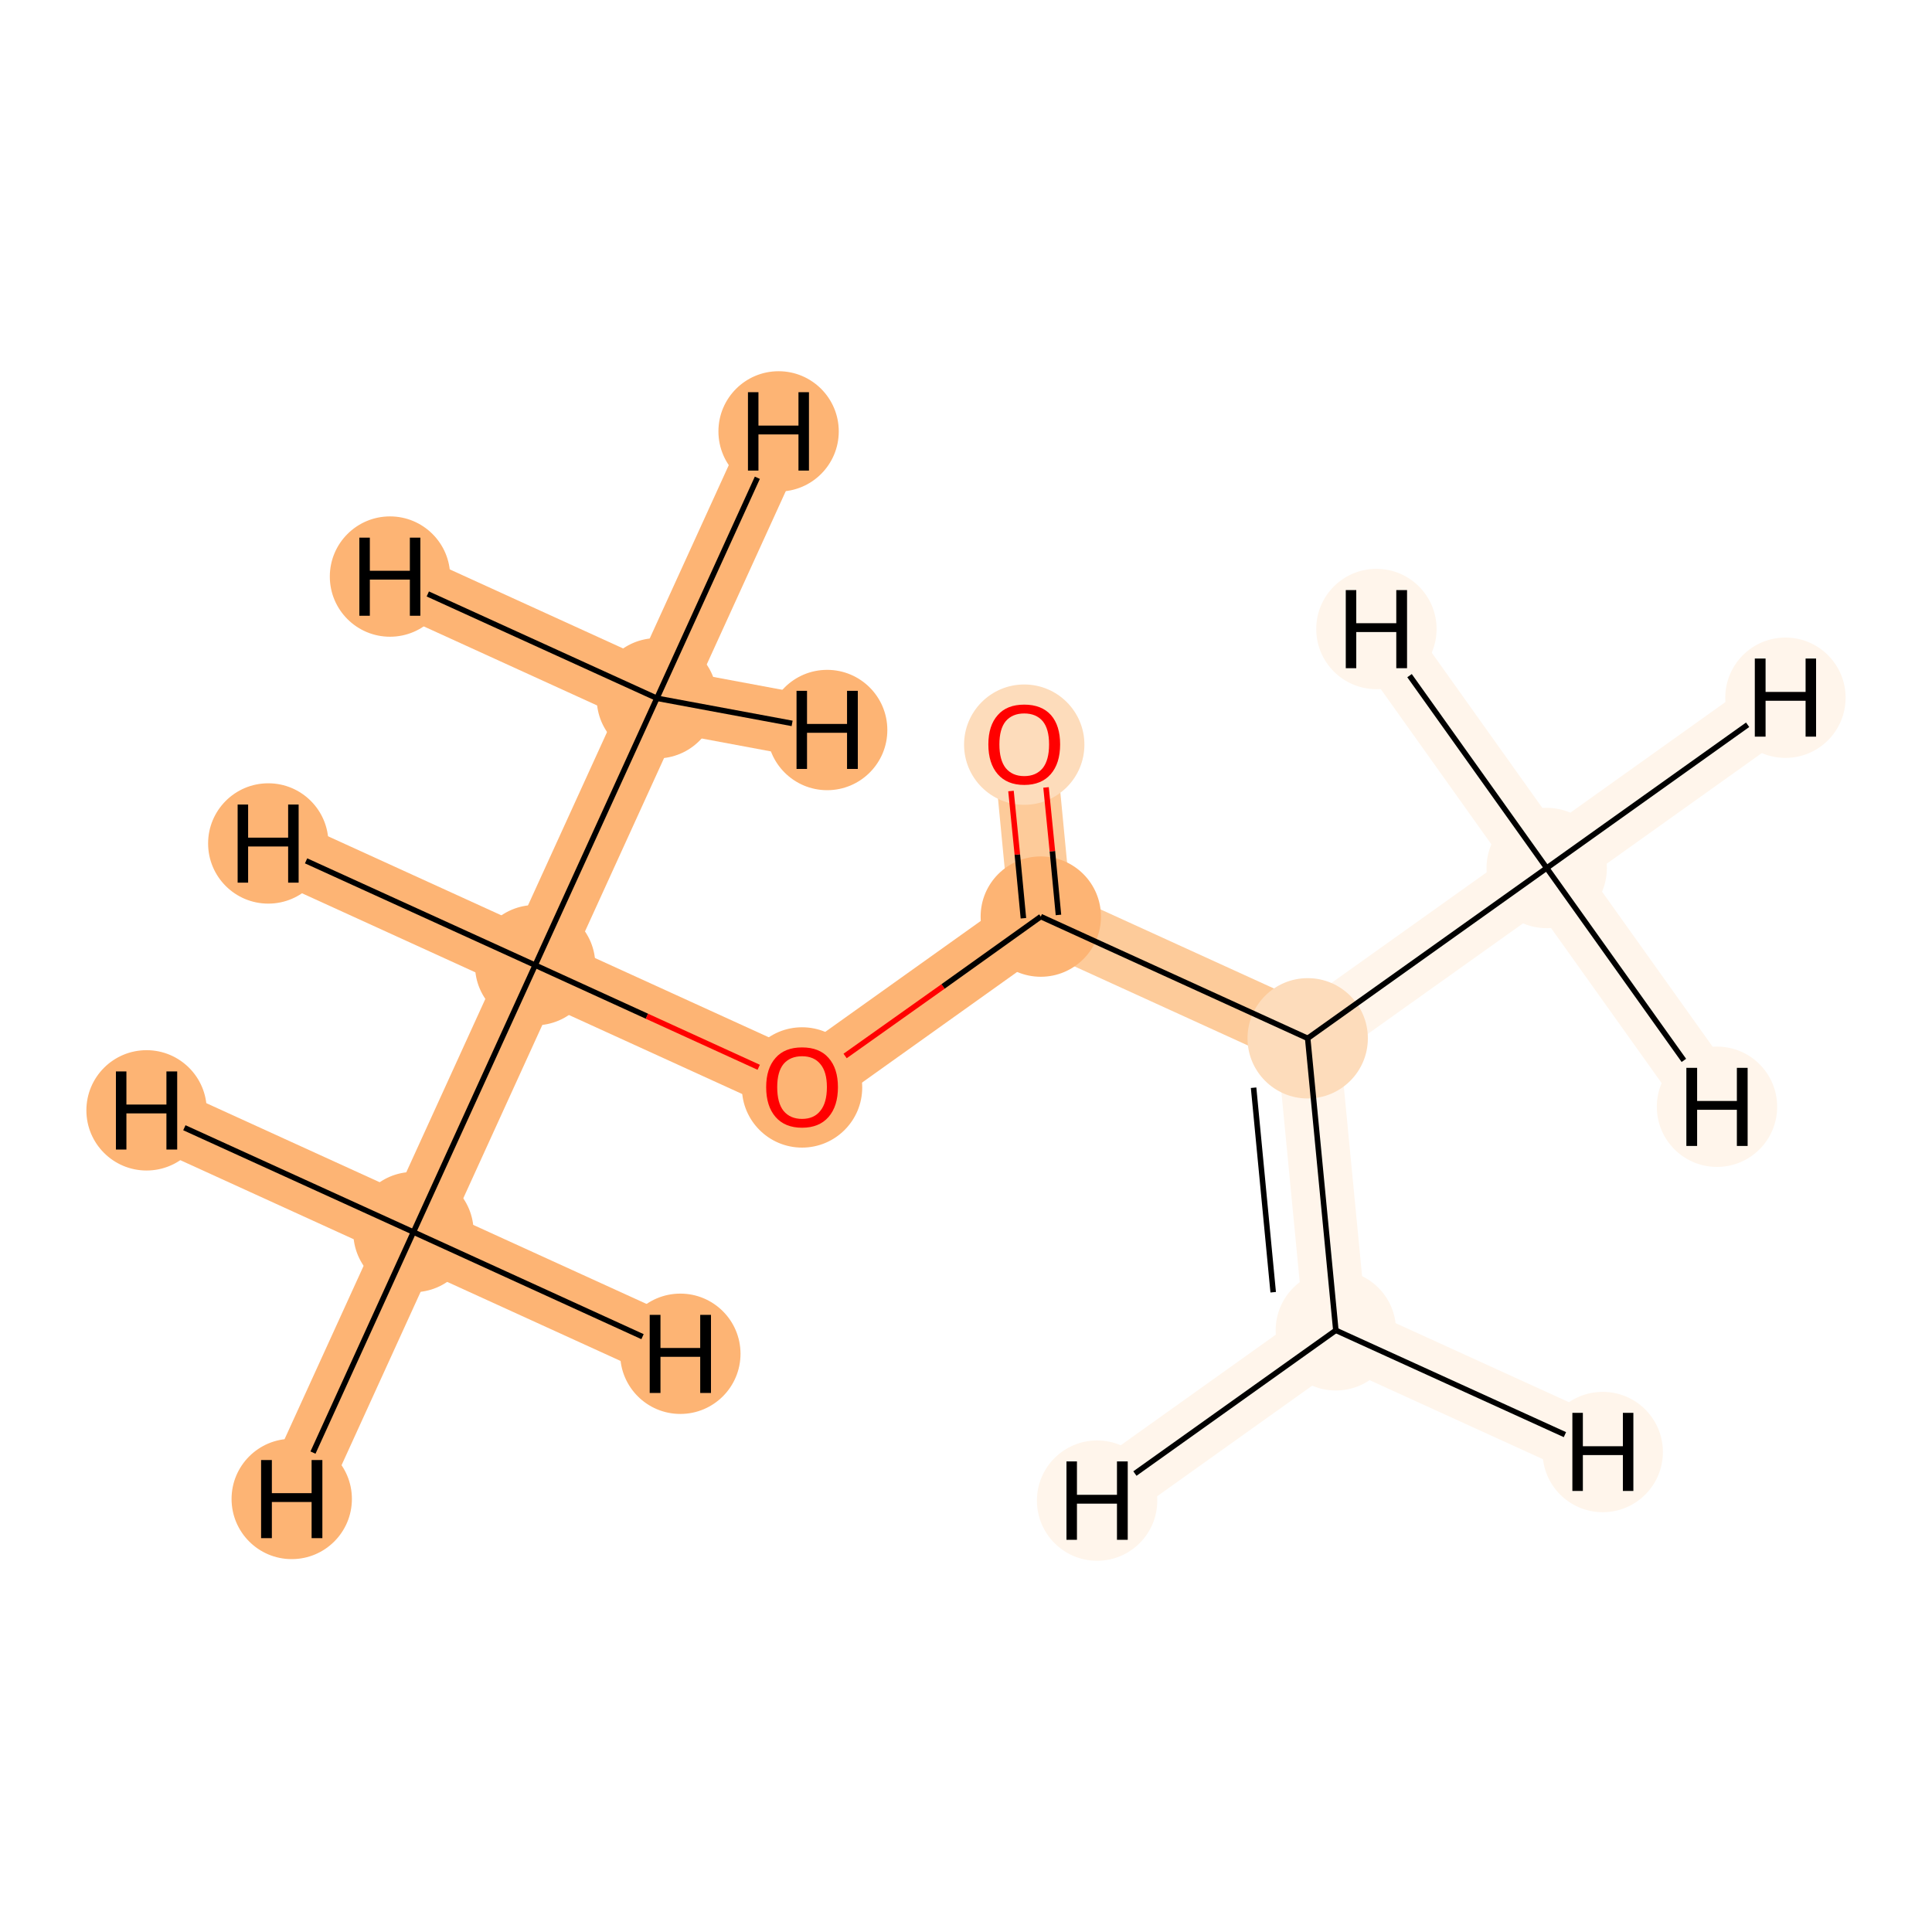 <?xml version='1.0' encoding='iso-8859-1'?>
<svg version='1.1' baseProfile='full'
              xmlns='http://www.w3.org/2000/svg'
                      xmlns:rdkit='http://www.rdkit.org/xml'
                      xmlns:xlink='http://www.w3.org/1999/xlink'
                  xml:space='preserve'
width='700px' height='700px' viewBox='0 0 700 700'>
<!-- END OF HEADER -->
<rect style='opacity:1.0;fill:#FFFFFF;stroke:none' width='700.0' height='700.0' x='0.0' y='0.0'> </rect>
<path d='M 238.0,253.0 L 193.9,349.7' style='fill:none;fill-rule:evenodd;stroke:#FDB474;stroke-width:22.7px;stroke-linecap:butt;stroke-linejoin:miter;stroke-opacity:1' />
<path d='M 238.0,253.0 L 282.1,156.3' style='fill:none;fill-rule:evenodd;stroke:#FDB474;stroke-width:22.7px;stroke-linecap:butt;stroke-linejoin:miter;stroke-opacity:1' />
<path d='M 238.0,253.0 L 141.3,208.9' style='fill:none;fill-rule:evenodd;stroke:#FDB474;stroke-width:22.7px;stroke-linecap:butt;stroke-linejoin:miter;stroke-opacity:1' />
<path d='M 238.0,253.0 L 299.7,264.5' style='fill:none;fill-rule:evenodd;stroke:#FDB474;stroke-width:22.7px;stroke-linecap:butt;stroke-linejoin:miter;stroke-opacity:1' />
<path d='M 193.9,349.7 L 290.6,393.8' style='fill:none;fill-rule:evenodd;stroke:#FDB474;stroke-width:22.7px;stroke-linecap:butt;stroke-linejoin:miter;stroke-opacity:1' />
<path d='M 193.9,349.7 L 149.8,446.4' style='fill:none;fill-rule:evenodd;stroke:#FDB474;stroke-width:22.7px;stroke-linecap:butt;stroke-linejoin:miter;stroke-opacity:1' />
<path d='M 193.9,349.7 L 97.2,305.6' style='fill:none;fill-rule:evenodd;stroke:#FDB474;stroke-width:22.7px;stroke-linecap:butt;stroke-linejoin:miter;stroke-opacity:1' />
<path d='M 290.6,393.8 L 377.1,332.1' style='fill:none;fill-rule:evenodd;stroke:#FDB474;stroke-width:22.7px;stroke-linecap:butt;stroke-linejoin:miter;stroke-opacity:1' />
<path d='M 377.1,332.1 L 371.1,269.6' style='fill:none;fill-rule:evenodd;stroke:#FDCB9A;stroke-width:22.7px;stroke-linecap:butt;stroke-linejoin:miter;stroke-opacity:1' />
<path d='M 377.1,332.1 L 473.8,376.2' style='fill:none;fill-rule:evenodd;stroke:#FDCB9A;stroke-width:22.7px;stroke-linecap:butt;stroke-linejoin:miter;stroke-opacity:1' />
<path d='M 473.8,376.2 L 484.0,482.0' style='fill:none;fill-rule:evenodd;stroke:#FFF5EB;stroke-width:22.7px;stroke-linecap:butt;stroke-linejoin:miter;stroke-opacity:1' />
<path d='M 473.8,376.2 L 560.4,314.5' style='fill:none;fill-rule:evenodd;stroke:#FFF5EB;stroke-width:22.7px;stroke-linecap:butt;stroke-linejoin:miter;stroke-opacity:1' />
<path d='M 484.0,482.0 L 580.7,526.1' style='fill:none;fill-rule:evenodd;stroke:#FFF5EB;stroke-width:22.7px;stroke-linecap:butt;stroke-linejoin:miter;stroke-opacity:1' />
<path d='M 484.0,482.0 L 397.5,543.7' style='fill:none;fill-rule:evenodd;stroke:#FFF5EB;stroke-width:22.7px;stroke-linecap:butt;stroke-linejoin:miter;stroke-opacity:1' />
<path d='M 560.4,314.5 L 646.9,252.8' style='fill:none;fill-rule:evenodd;stroke:#FFF5EB;stroke-width:22.7px;stroke-linecap:butt;stroke-linejoin:miter;stroke-opacity:1' />
<path d='M 560.4,314.5 L 622.1,401.0' style='fill:none;fill-rule:evenodd;stroke:#FFF5EB;stroke-width:22.7px;stroke-linecap:butt;stroke-linejoin:miter;stroke-opacity:1' />
<path d='M 560.4,314.5 L 498.7,227.9' style='fill:none;fill-rule:evenodd;stroke:#FFF5EB;stroke-width:22.7px;stroke-linecap:butt;stroke-linejoin:miter;stroke-opacity:1' />
<path d='M 149.8,446.4 L 105.7,543.1' style='fill:none;fill-rule:evenodd;stroke:#FDB474;stroke-width:22.7px;stroke-linecap:butt;stroke-linejoin:miter;stroke-opacity:1' />
<path d='M 149.8,446.4 L 246.5,490.5' style='fill:none;fill-rule:evenodd;stroke:#FDB474;stroke-width:22.7px;stroke-linecap:butt;stroke-linejoin:miter;stroke-opacity:1' />
<path d='M 149.8,446.4 L 53.1,402.3' style='fill:none;fill-rule:evenodd;stroke:#FDB474;stroke-width:22.7px;stroke-linecap:butt;stroke-linejoin:miter;stroke-opacity:1' />
<ellipse cx='238.0' cy='253.0' rx='21.3' ry='21.3'  style='fill:#FDB474;fill-rule:evenodd;stroke:#FDB474;stroke-width:1.0px;stroke-linecap:butt;stroke-linejoin:miter;stroke-opacity:1' />
<ellipse cx='193.9' cy='349.7' rx='21.3' ry='21.3'  style='fill:#FDB474;fill-rule:evenodd;stroke:#FDB474;stroke-width:1.0px;stroke-linecap:butt;stroke-linejoin:miter;stroke-opacity:1' />
<ellipse cx='290.6' cy='394.0' rx='21.3' ry='21.3'  style='fill:#FDB474;fill-rule:evenodd;stroke:#FDB474;stroke-width:1.0px;stroke-linecap:butt;stroke-linejoin:miter;stroke-opacity:1' />
<ellipse cx='377.1' cy='332.1' rx='21.3' ry='21.3'  style='fill:#FDB474;fill-rule:evenodd;stroke:#FDB474;stroke-width:1.0px;stroke-linecap:butt;stroke-linejoin:miter;stroke-opacity:1' />
<ellipse cx='371.1' cy='269.8' rx='21.3' ry='21.3'  style='fill:#FDDCBB;fill-rule:evenodd;stroke:#FDDCBB;stroke-width:1.0px;stroke-linecap:butt;stroke-linejoin:miter;stroke-opacity:1' />
<ellipse cx='473.8' cy='376.2' rx='21.3' ry='21.3'  style='fill:#FDDCBB;fill-rule:evenodd;stroke:#FDDCBB;stroke-width:1.0px;stroke-linecap:butt;stroke-linejoin:miter;stroke-opacity:1' />
<ellipse cx='484.0' cy='482.0' rx='21.3' ry='21.3'  style='fill:#FFF5EB;fill-rule:evenodd;stroke:#FFF5EB;stroke-width:1.0px;stroke-linecap:butt;stroke-linejoin:miter;stroke-opacity:1' />
<ellipse cx='560.4' cy='314.5' rx='21.3' ry='21.3'  style='fill:#FFF5EB;fill-rule:evenodd;stroke:#FFF5EB;stroke-width:1.0px;stroke-linecap:butt;stroke-linejoin:miter;stroke-opacity:1' />
<ellipse cx='149.8' cy='446.4' rx='21.3' ry='21.3'  style='fill:#FDB474;fill-rule:evenodd;stroke:#FDB474;stroke-width:1.0px;stroke-linecap:butt;stroke-linejoin:miter;stroke-opacity:1' />
<ellipse cx='282.1' cy='156.3' rx='21.3' ry='21.3'  style='fill:#FDB474;fill-rule:evenodd;stroke:#FDB474;stroke-width:1.0px;stroke-linecap:butt;stroke-linejoin:miter;stroke-opacity:1' />
<ellipse cx='141.3' cy='208.9' rx='21.3' ry='21.3'  style='fill:#FDB474;fill-rule:evenodd;stroke:#FDB474;stroke-width:1.0px;stroke-linecap:butt;stroke-linejoin:miter;stroke-opacity:1' />
<ellipse cx='299.7' cy='264.5' rx='21.3' ry='21.3'  style='fill:#FDB474;fill-rule:evenodd;stroke:#FDB474;stroke-width:1.0px;stroke-linecap:butt;stroke-linejoin:miter;stroke-opacity:1' />
<ellipse cx='97.2' cy='305.6' rx='21.3' ry='21.3'  style='fill:#FDB474;fill-rule:evenodd;stroke:#FDB474;stroke-width:1.0px;stroke-linecap:butt;stroke-linejoin:miter;stroke-opacity:1' />
<ellipse cx='580.7' cy='526.1' rx='21.3' ry='21.3'  style='fill:#FFF5EB;fill-rule:evenodd;stroke:#FFF5EB;stroke-width:1.0px;stroke-linecap:butt;stroke-linejoin:miter;stroke-opacity:1' />
<ellipse cx='397.5' cy='543.7' rx='21.3' ry='21.3'  style='fill:#FFF5EB;fill-rule:evenodd;stroke:#FFF5EB;stroke-width:1.0px;stroke-linecap:butt;stroke-linejoin:miter;stroke-opacity:1' />
<ellipse cx='646.9' cy='252.8' rx='21.3' ry='21.3'  style='fill:#FFF5EB;fill-rule:evenodd;stroke:#FFF5EB;stroke-width:1.0px;stroke-linecap:butt;stroke-linejoin:miter;stroke-opacity:1' />
<ellipse cx='622.1' cy='401.0' rx='21.3' ry='21.3'  style='fill:#FFF5EB;fill-rule:evenodd;stroke:#FFF5EB;stroke-width:1.0px;stroke-linecap:butt;stroke-linejoin:miter;stroke-opacity:1' />
<ellipse cx='498.7' cy='227.9' rx='21.3' ry='21.3'  style='fill:#FFF5EB;fill-rule:evenodd;stroke:#FFF5EB;stroke-width:1.0px;stroke-linecap:butt;stroke-linejoin:miter;stroke-opacity:1' />
<ellipse cx='105.7' cy='543.1' rx='21.3' ry='21.3'  style='fill:#FDB474;fill-rule:evenodd;stroke:#FDB474;stroke-width:1.0px;stroke-linecap:butt;stroke-linejoin:miter;stroke-opacity:1' />
<ellipse cx='246.5' cy='490.5' rx='21.3' ry='21.3'  style='fill:#FDB474;fill-rule:evenodd;stroke:#FDB474;stroke-width:1.0px;stroke-linecap:butt;stroke-linejoin:miter;stroke-opacity:1' />
<ellipse cx='53.1' cy='402.3' rx='21.3' ry='21.3'  style='fill:#FDB474;fill-rule:evenodd;stroke:#FDB474;stroke-width:1.0px;stroke-linecap:butt;stroke-linejoin:miter;stroke-opacity:1' />
<path class='bond-0 atom-0 atom-1' d='M 238.0,253.0 L 193.9,349.7' style='fill:none;fill-rule:evenodd;stroke:#000000;stroke-width:2.0px;stroke-linecap:butt;stroke-linejoin:miter;stroke-opacity:1' />
<path class='bond-8 atom-0 atom-9' d='M 238.0,253.0 L 274.4,173.1' style='fill:none;fill-rule:evenodd;stroke:#000000;stroke-width:2.0px;stroke-linecap:butt;stroke-linejoin:miter;stroke-opacity:1' />
<path class='bond-9 atom-0 atom-10' d='M 238.0,253.0 L 155.0,215.2' style='fill:none;fill-rule:evenodd;stroke:#000000;stroke-width:2.0px;stroke-linecap:butt;stroke-linejoin:miter;stroke-opacity:1' />
<path class='bond-10 atom-0 atom-11' d='M 238.0,253.0 L 287.0,262.1' style='fill:none;fill-rule:evenodd;stroke:#000000;stroke-width:2.0px;stroke-linecap:butt;stroke-linejoin:miter;stroke-opacity:1' />
<path class='bond-1 atom-1 atom-2' d='M 193.9,349.7 L 234.4,368.2' style='fill:none;fill-rule:evenodd;stroke:#000000;stroke-width:2.0px;stroke-linecap:butt;stroke-linejoin:miter;stroke-opacity:1' />
<path class='bond-1 atom-1 atom-2' d='M 234.4,368.2 L 274.9,386.7' style='fill:none;fill-rule:evenodd;stroke:#FF0000;stroke-width:2.0px;stroke-linecap:butt;stroke-linejoin:miter;stroke-opacity:1' />
<path class='bond-7 atom-1 atom-8' d='M 193.9,349.7 L 149.8,446.4' style='fill:none;fill-rule:evenodd;stroke:#000000;stroke-width:2.0px;stroke-linecap:butt;stroke-linejoin:miter;stroke-opacity:1' />
<path class='bond-11 atom-1 atom-12' d='M 193.9,349.7 L 110.9,311.9' style='fill:none;fill-rule:evenodd;stroke:#000000;stroke-width:2.0px;stroke-linecap:butt;stroke-linejoin:miter;stroke-opacity:1' />
<path class='bond-2 atom-2 atom-3' d='M 306.2,382.6 L 341.7,357.4' style='fill:none;fill-rule:evenodd;stroke:#FF0000;stroke-width:2.0px;stroke-linecap:butt;stroke-linejoin:miter;stroke-opacity:1' />
<path class='bond-2 atom-2 atom-3' d='M 341.7,357.4 L 377.1,332.1' style='fill:none;fill-rule:evenodd;stroke:#000000;stroke-width:2.0px;stroke-linecap:butt;stroke-linejoin:miter;stroke-opacity:1' />
<path class='bond-3 atom-3 atom-4' d='M 383.5,331.5 L 381.3,308.4' style='fill:none;fill-rule:evenodd;stroke:#000000;stroke-width:2.0px;stroke-linecap:butt;stroke-linejoin:miter;stroke-opacity:1' />
<path class='bond-3 atom-3 atom-4' d='M 381.3,308.4 L 379.0,285.3' style='fill:none;fill-rule:evenodd;stroke:#FF0000;stroke-width:2.0px;stroke-linecap:butt;stroke-linejoin:miter;stroke-opacity:1' />
<path class='bond-3 atom-3 atom-4' d='M 370.8,332.7 L 368.6,309.6' style='fill:none;fill-rule:evenodd;stroke:#000000;stroke-width:2.0px;stroke-linecap:butt;stroke-linejoin:miter;stroke-opacity:1' />
<path class='bond-3 atom-3 atom-4' d='M 368.6,309.6 L 366.3,286.6' style='fill:none;fill-rule:evenodd;stroke:#FF0000;stroke-width:2.0px;stroke-linecap:butt;stroke-linejoin:miter;stroke-opacity:1' />
<path class='bond-4 atom-3 atom-5' d='M 377.1,332.1 L 473.8,376.2' style='fill:none;fill-rule:evenodd;stroke:#000000;stroke-width:2.0px;stroke-linecap:butt;stroke-linejoin:miter;stroke-opacity:1' />
<path class='bond-5 atom-5 atom-6' d='M 473.8,376.2 L 484.0,482.0' style='fill:none;fill-rule:evenodd;stroke:#000000;stroke-width:2.0px;stroke-linecap:butt;stroke-linejoin:miter;stroke-opacity:1' />
<path class='bond-5 atom-5 atom-6' d='M 454.2,394.1 L 461.3,468.2' style='fill:none;fill-rule:evenodd;stroke:#000000;stroke-width:2.0px;stroke-linecap:butt;stroke-linejoin:miter;stroke-opacity:1' />
<path class='bond-6 atom-5 atom-7' d='M 473.8,376.2 L 560.4,314.5' style='fill:none;fill-rule:evenodd;stroke:#000000;stroke-width:2.0px;stroke-linecap:butt;stroke-linejoin:miter;stroke-opacity:1' />
<path class='bond-12 atom-6 atom-13' d='M 484.0,482.0 L 567.0,519.8' style='fill:none;fill-rule:evenodd;stroke:#000000;stroke-width:2.0px;stroke-linecap:butt;stroke-linejoin:miter;stroke-opacity:1' />
<path class='bond-13 atom-6 atom-14' d='M 484.0,482.0 L 411.2,533.9' style='fill:none;fill-rule:evenodd;stroke:#000000;stroke-width:2.0px;stroke-linecap:butt;stroke-linejoin:miter;stroke-opacity:1' />
<path class='bond-14 atom-7 atom-15' d='M 560.4,314.5 L 633.2,262.6' style='fill:none;fill-rule:evenodd;stroke:#000000;stroke-width:2.0px;stroke-linecap:butt;stroke-linejoin:miter;stroke-opacity:1' />
<path class='bond-15 atom-7 atom-16' d='M 560.4,314.5 L 610.1,384.2' style='fill:none;fill-rule:evenodd;stroke:#000000;stroke-width:2.0px;stroke-linecap:butt;stroke-linejoin:miter;stroke-opacity:1' />
<path class='bond-16 atom-7 atom-17' d='M 560.4,314.5 L 510.7,244.8' style='fill:none;fill-rule:evenodd;stroke:#000000;stroke-width:2.0px;stroke-linecap:butt;stroke-linejoin:miter;stroke-opacity:1' />
<path class='bond-17 atom-8 atom-18' d='M 149.8,446.4 L 113.4,526.3' style='fill:none;fill-rule:evenodd;stroke:#000000;stroke-width:2.0px;stroke-linecap:butt;stroke-linejoin:miter;stroke-opacity:1' />
<path class='bond-18 atom-8 atom-19' d='M 149.8,446.4 L 232.8,484.3' style='fill:none;fill-rule:evenodd;stroke:#000000;stroke-width:2.0px;stroke-linecap:butt;stroke-linejoin:miter;stroke-opacity:1' />
<path class='bond-19 atom-8 atom-20' d='M 149.8,446.4 L 66.8,408.6' style='fill:none;fill-rule:evenodd;stroke:#000000;stroke-width:2.0px;stroke-linecap:butt;stroke-linejoin:miter;stroke-opacity:1' />
<path  class='atom-2' d='M 277.6 393.9
Q 277.6 387.1, 281.0 383.3
Q 284.3 379.5, 290.6 379.5
Q 296.9 379.5, 300.2 383.3
Q 303.6 387.1, 303.6 393.9
Q 303.6 400.8, 300.2 404.7
Q 296.8 408.6, 290.6 408.6
Q 284.4 408.6, 281.0 404.7
Q 277.6 400.8, 277.6 393.9
M 290.6 405.4
Q 294.9 405.4, 297.2 402.5
Q 299.6 399.6, 299.6 393.9
Q 299.6 388.3, 297.2 385.5
Q 294.9 382.7, 290.6 382.7
Q 286.3 382.7, 283.9 385.5
Q 281.6 388.3, 281.6 393.9
Q 281.6 399.6, 283.9 402.5
Q 286.3 405.4, 290.6 405.4
' fill='#FF0000'/>
<path  class='atom-4' d='M 358.1 269.7
Q 358.1 262.9, 361.5 259.1
Q 364.8 255.3, 371.1 255.3
Q 377.4 255.3, 380.8 259.1
Q 384.1 262.9, 384.1 269.7
Q 384.1 276.6, 380.7 280.5
Q 377.3 284.4, 371.1 284.4
Q 364.9 284.4, 361.5 280.5
Q 358.1 276.6, 358.1 269.7
M 371.1 281.2
Q 375.4 281.2, 377.8 278.3
Q 380.1 275.4, 380.1 269.7
Q 380.1 264.1, 377.8 261.3
Q 375.4 258.5, 371.1 258.5
Q 366.8 258.5, 364.4 261.3
Q 362.1 264.1, 362.1 269.7
Q 362.1 275.4, 364.4 278.3
Q 366.8 281.2, 371.1 281.2
' fill='#FF0000'/>
<path  class='atom-9' d='M 271.0 142.1
L 274.8 142.1
L 274.8 154.2
L 289.3 154.2
L 289.3 142.1
L 293.1 142.1
L 293.1 170.5
L 289.3 170.5
L 289.3 157.4
L 274.8 157.4
L 274.8 170.5
L 271.0 170.5
L 271.0 142.1
' fill='#000000'/>
<path  class='atom-10' d='M 130.2 194.8
L 134.0 194.8
L 134.0 206.8
L 148.5 206.8
L 148.5 194.8
L 152.3 194.8
L 152.3 223.1
L 148.5 223.1
L 148.5 210.0
L 134.0 210.0
L 134.0 223.1
L 130.2 223.1
L 130.2 194.8
' fill='#000000'/>
<path  class='atom-11' d='M 288.6 250.3
L 292.4 250.3
L 292.4 262.3
L 306.9 262.3
L 306.9 250.3
L 310.8 250.3
L 310.8 278.6
L 306.9 278.6
L 306.9 265.5
L 292.4 265.5
L 292.4 278.6
L 288.6 278.6
L 288.6 250.3
' fill='#000000'/>
<path  class='atom-12' d='M 86.1 291.5
L 89.9 291.5
L 89.9 303.5
L 104.4 303.5
L 104.4 291.5
L 108.2 291.5
L 108.2 319.8
L 104.4 319.8
L 104.4 306.7
L 89.9 306.7
L 89.9 319.8
L 86.1 319.8
L 86.1 291.5
' fill='#000000'/>
<path  class='atom-13' d='M 569.7 511.9
L 573.5 511.9
L 573.5 524.0
L 588.0 524.0
L 588.0 511.9
L 591.8 511.9
L 591.8 540.2
L 588.0 540.2
L 588.0 527.2
L 573.5 527.2
L 573.5 540.2
L 569.7 540.2
L 569.7 511.9
' fill='#000000'/>
<path  class='atom-14' d='M 386.4 529.5
L 390.2 529.5
L 390.2 541.6
L 404.7 541.6
L 404.7 529.5
L 408.6 529.5
L 408.6 557.9
L 404.7 557.9
L 404.7 544.8
L 390.2 544.8
L 390.2 557.9
L 386.4 557.9
L 386.4 529.5
' fill='#000000'/>
<path  class='atom-15' d='M 635.8 238.6
L 639.7 238.6
L 639.7 250.7
L 654.2 250.7
L 654.2 238.6
L 658.0 238.6
L 658.0 266.9
L 654.2 266.9
L 654.2 253.9
L 639.7 253.9
L 639.7 266.9
L 635.8 266.9
L 635.8 238.6
' fill='#000000'/>
<path  class='atom-16' d='M 611.0 386.9
L 614.9 386.9
L 614.9 398.9
L 629.3 398.9
L 629.3 386.9
L 633.2 386.9
L 633.2 415.2
L 629.3 415.2
L 629.3 402.1
L 614.9 402.1
L 614.9 415.2
L 611.0 415.2
L 611.0 386.9
' fill='#000000'/>
<path  class='atom-17' d='M 487.6 213.8
L 491.4 213.8
L 491.4 225.8
L 505.9 225.8
L 505.9 213.8
L 509.8 213.8
L 509.8 242.1
L 505.9 242.1
L 505.9 229.0
L 491.4 229.0
L 491.4 242.1
L 487.6 242.1
L 487.6 213.8
' fill='#000000'/>
<path  class='atom-18' d='M 94.6 529.0
L 98.5 529.0
L 98.5 541.0
L 112.9 541.0
L 112.9 529.0
L 116.8 529.0
L 116.8 557.3
L 112.9 557.3
L 112.9 544.2
L 98.5 544.2
L 98.5 557.3
L 94.6 557.3
L 94.6 529.0
' fill='#000000'/>
<path  class='atom-19' d='M 235.4 476.4
L 239.3 476.4
L 239.3 488.4
L 253.7 488.4
L 253.7 476.4
L 257.6 476.4
L 257.6 504.7
L 253.7 504.7
L 253.7 491.6
L 239.3 491.6
L 239.3 504.7
L 235.4 504.7
L 235.4 476.4
' fill='#000000'/>
<path  class='atom-20' d='M 42.0 388.2
L 45.8 388.2
L 45.8 400.2
L 60.3 400.2
L 60.3 388.2
L 64.2 388.2
L 64.2 416.5
L 60.3 416.5
L 60.3 403.4
L 45.8 403.4
L 45.8 416.5
L 42.0 416.5
L 42.0 388.2
' fill='#000000'/>
</svg>
